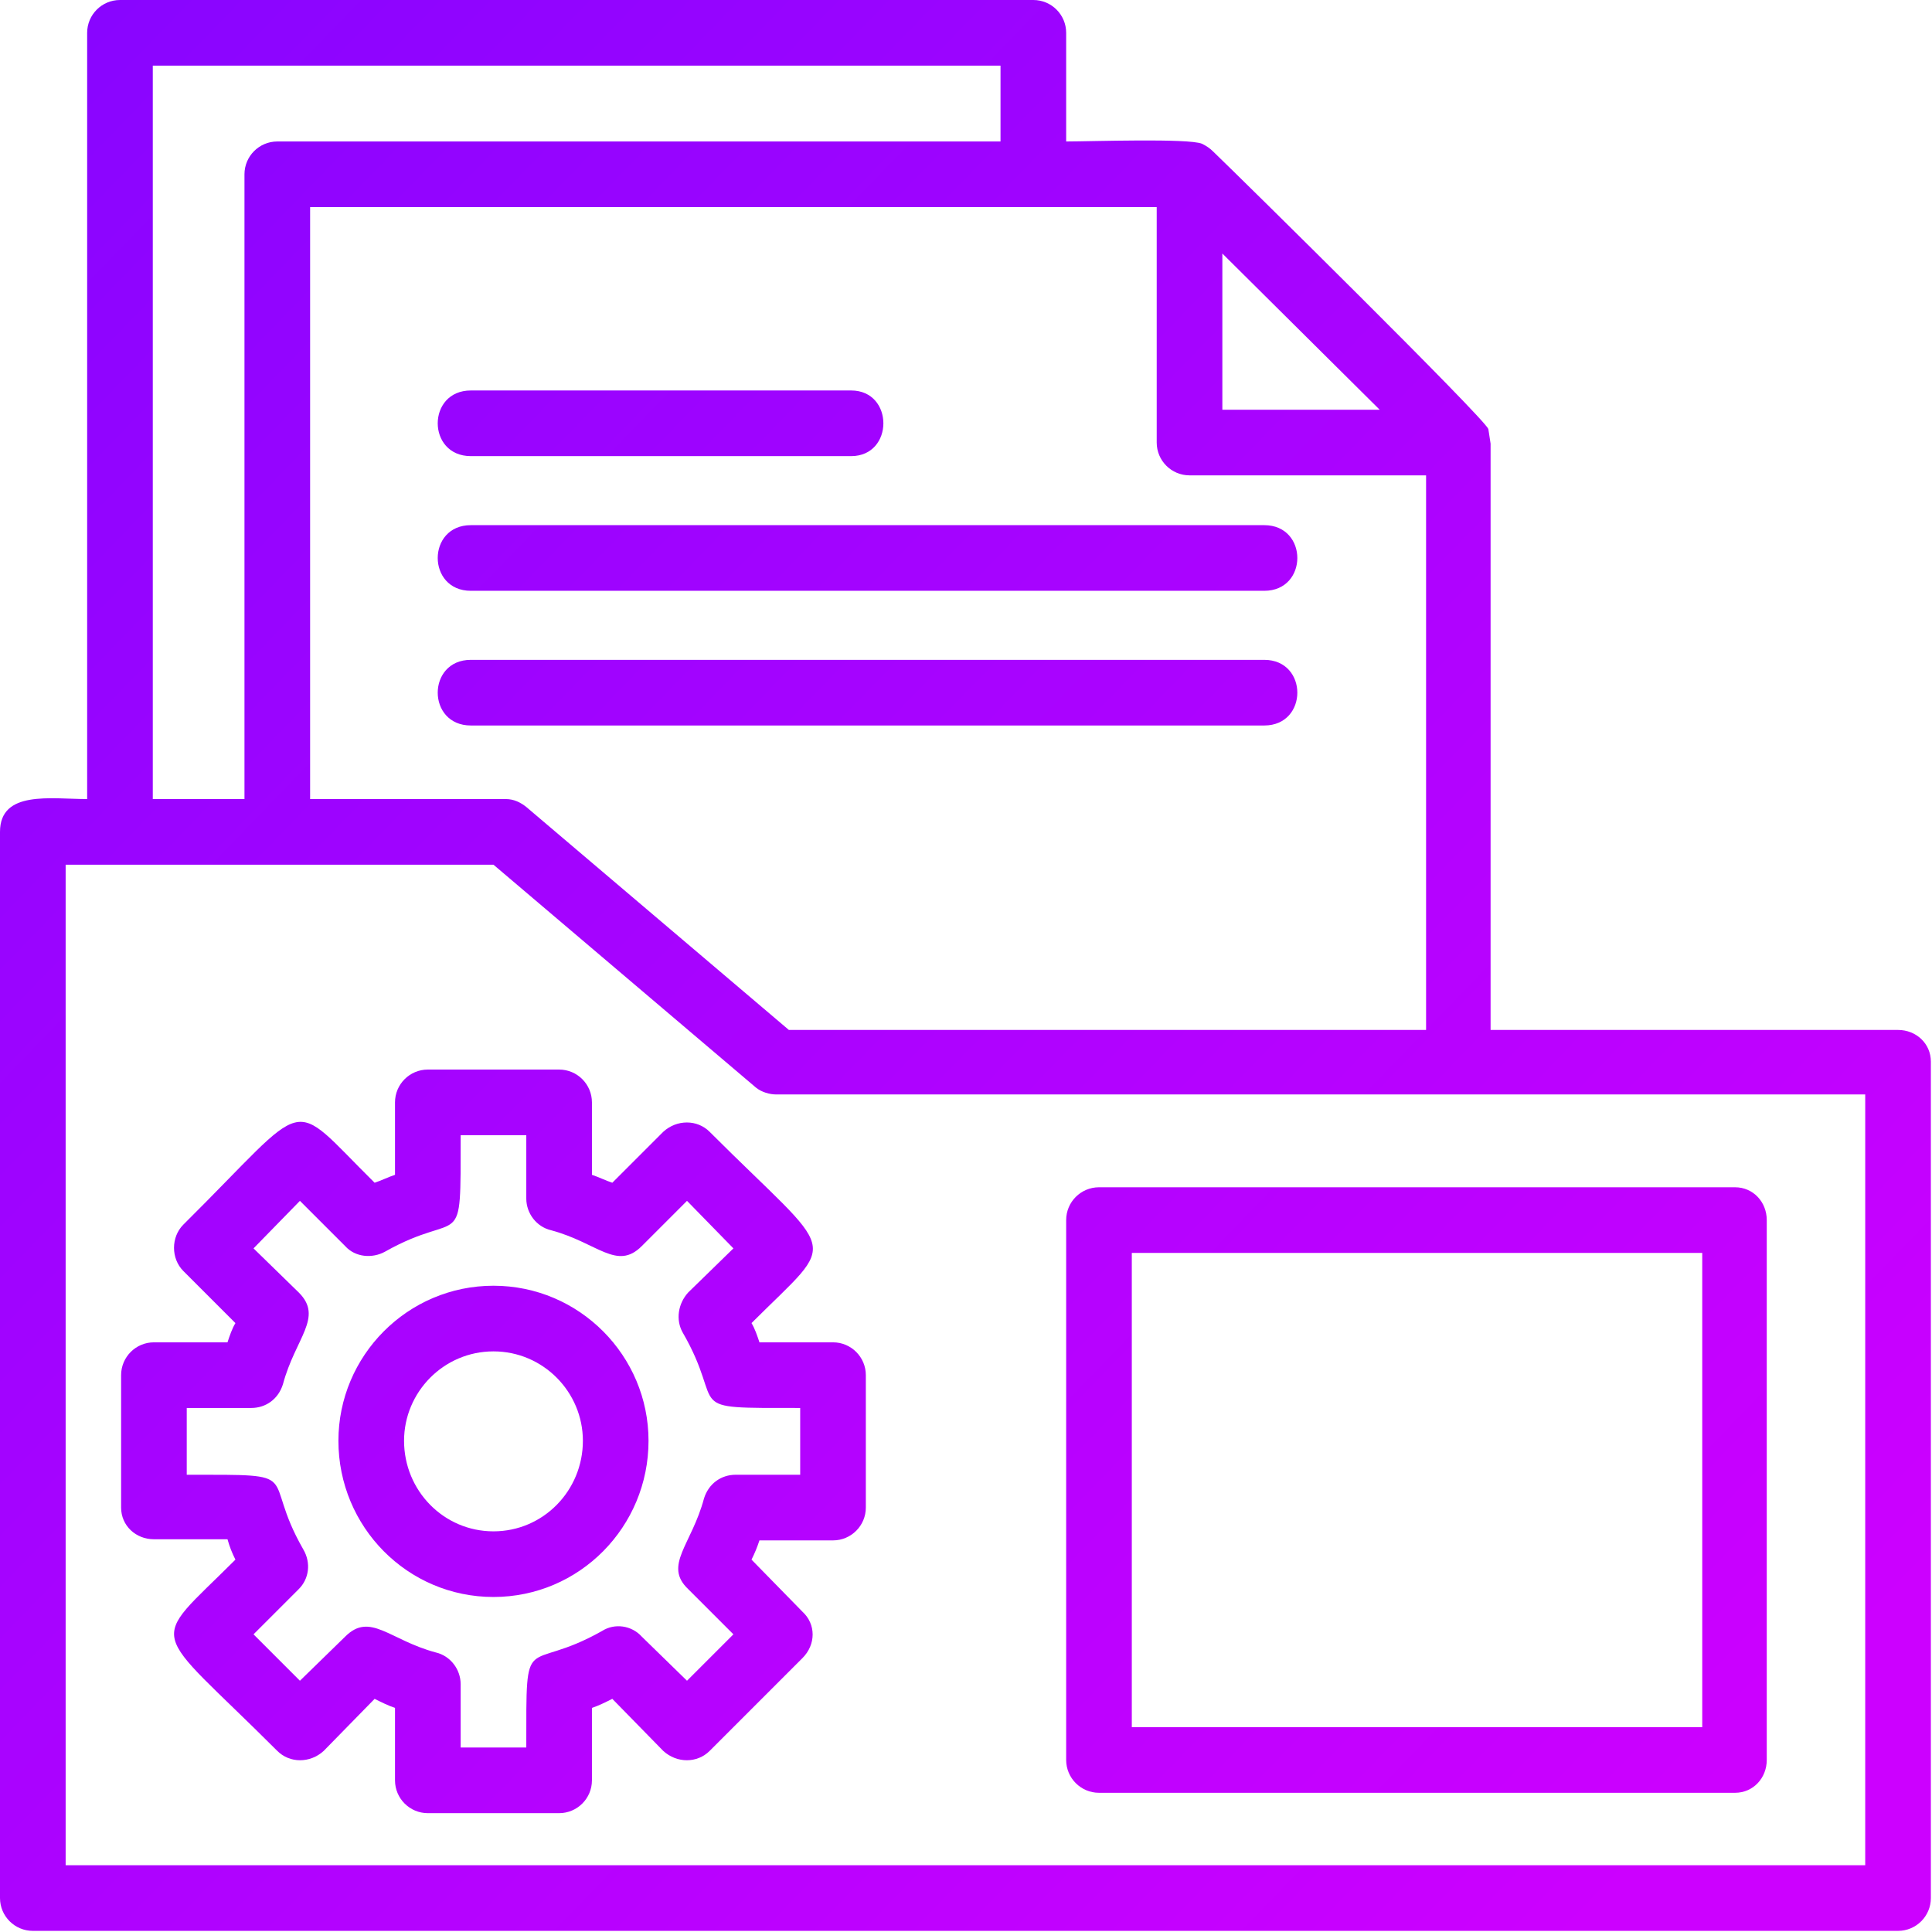 <svg width="512" height="512" viewBox="0 0 512 512" fill="none" xmlns="http://www.w3.org/2000/svg">
<path fill-rule="evenodd" clip-rule="evenodd" d="M130.774 423.217C107.979 423.217 89.683 404.621 89.683 381.825C89.683 359.33 107.979 340.733 130.774 340.733C153.57 340.733 171.866 359.33 171.866 381.825C171.866 404.621 153.57 423.217 130.774 423.217ZM503.002 511.7H8.698C3.899 511.7 0 507.801 0 503.002V220.457C0 209.359 13.497 211.759 23.096 211.759V8.698C23.096 3.899 26.995 0 31.794 0H273.847C278.646 0 282.545 3.899 282.545 8.698V37.493C288.844 37.493 314.938 36.593 318.538 38.093C319.738 38.692 320.637 39.292 321.537 40.192C329.636 47.991 392.923 110.378 394.423 113.678L395.023 117.577V272.947H503.002C507.801 272.947 511.7 276.546 511.7 281.345V503.002C511.7 507.801 507.801 511.7 503.002 511.7ZM40.492 211.759H64.787V46.191C64.787 41.392 68.687 37.493 73.486 37.493H265.148V17.397H40.492V211.759ZM82.184 211.759H134.074C136.173 211.759 137.973 212.658 139.473 213.858L209.059 272.947H377.926V125.975H315.238C310.439 125.975 306.54 122.076 306.54 117.277V54.889H82.184V211.759ZM17.397 494.303H494.303V290.043H205.76C203.96 290.043 201.861 289.443 200.361 288.244L130.774 229.155H17.397V494.303ZM459.81 475.107H291.243C286.444 475.107 282.545 471.208 282.545 466.409V323.337C282.545 318.538 286.444 314.639 291.243 314.639H459.81C464.609 314.639 468.209 318.538 468.209 323.337V466.409C468.209 471.208 464.609 475.107 459.81 475.107ZM299.941 457.711H451.112V332.035H299.941V457.711ZM225.556 120.876H124.776C113.078 120.876 113.078 103.48 124.776 103.48H225.556C236.954 103.48 236.954 120.876 225.556 120.876ZM335.035 156.569H124.776C113.078 156.569 113.078 139.173 124.776 139.173H335.035C346.732 139.173 346.732 156.569 335.035 156.569ZM335.035 192.262H124.776C113.078 192.262 113.078 174.866 124.776 174.866H335.035C346.732 174.866 346.732 192.262 335.035 192.262ZM323.937 108.579H365.629L323.937 67.187V108.579ZM148.171 480.506H113.378C108.579 480.506 104.68 476.607 104.68 471.808V452.612C102.88 452.012 101.08 451.112 99.281 450.212L85.783 464.009C82.184 467.309 76.785 467.309 73.486 464.009C39.292 429.816 38.992 436.715 62.388 413.319C61.488 411.52 60.888 410.02 60.288 407.92H40.792C35.993 407.92 32.094 404.321 32.094 399.522V364.429C32.094 359.63 35.993 355.731 40.792 355.731H60.288C60.888 353.931 61.488 352.131 62.388 350.632L48.59 336.834C45.291 333.535 45.291 327.836 48.59 324.537C83.084 290.343 75.885 290.343 99.281 313.439C101.08 312.839 102.88 311.939 104.68 311.339V292.143C104.68 287.344 108.579 283.445 113.378 283.445H148.171C152.97 283.445 156.869 287.344 156.869 292.143V311.339C158.669 311.939 160.469 312.839 162.268 313.439L175.766 299.941C179.365 296.642 184.764 296.642 188.063 299.941C222.257 334.135 222.557 327.236 199.161 350.632C200.061 352.131 200.661 353.931 201.261 355.731H220.757C225.556 355.731 229.455 359.63 229.455 364.429V399.522C229.455 404.321 225.556 408.22 220.757 408.22H201.261C200.661 410.02 200.061 411.52 199.161 413.319L212.658 427.117C216.258 430.416 216.258 435.815 212.658 439.414L188.063 464.009C184.764 467.309 179.365 467.309 175.766 464.009L162.268 450.212C160.469 451.112 158.669 452.012 156.869 452.612V471.808C156.869 476.607 152.97 480.506 148.171 480.506ZM122.076 463.11H139.473C139.473 430.716 138.873 443.913 159.569 432.216C162.868 430.116 167.367 430.716 170.067 433.715L182.064 445.413L194.362 433.115L182.364 421.118C175.766 414.819 183.264 409.42 186.564 397.122C187.763 393.223 191.063 390.824 194.962 390.824H212.059V373.127C179.665 373.127 192.862 373.727 180.865 353.031C179.065 349.732 179.665 345.533 182.364 342.533L194.362 330.835L182.064 318.238L170.067 330.236C163.468 336.834 158.369 329.336 146.071 326.036C142.172 325.136 139.473 321.537 139.473 317.638V300.841H122.076C122.076 333.235 122.676 320.037 101.98 331.735C98.681 333.535 94.182 333.235 91.482 330.236L79.484 318.238L67.187 330.835L79.184 342.533C85.783 349.132 78.285 354.531 74.985 366.828C73.786 370.728 70.486 373.127 66.587 373.127H49.49V390.824C81.884 390.824 68.687 390.224 80.384 410.62C82.484 414.219 81.884 418.418 79.184 421.118L67.187 433.115L79.484 445.413L91.482 433.715C98.081 427.117 103.18 434.615 115.477 437.914C119.377 438.814 122.076 442.414 122.076 446.313V463.11ZM130.774 358.13C117.577 358.13 107.079 368.928 107.079 381.825C107.079 395.023 117.577 405.821 130.774 405.821C143.972 405.821 154.47 395.023 154.47 381.825C154.47 368.928 143.972 358.13 130.774 358.13Z" fill="url(#paint0_linear_1495_93)"/>
<defs>
<linearGradient id="paint0_linear_1495_93" x1="-1.066" y1="5.863" x2="469.054" y2="461.063" gradientUnits="userSpaceOnUse">
<stop stop-color="#8705FF"/>
<stop offset="1" stop-color="#CC00FF"/>
</linearGradient>
</defs>
</svg>
